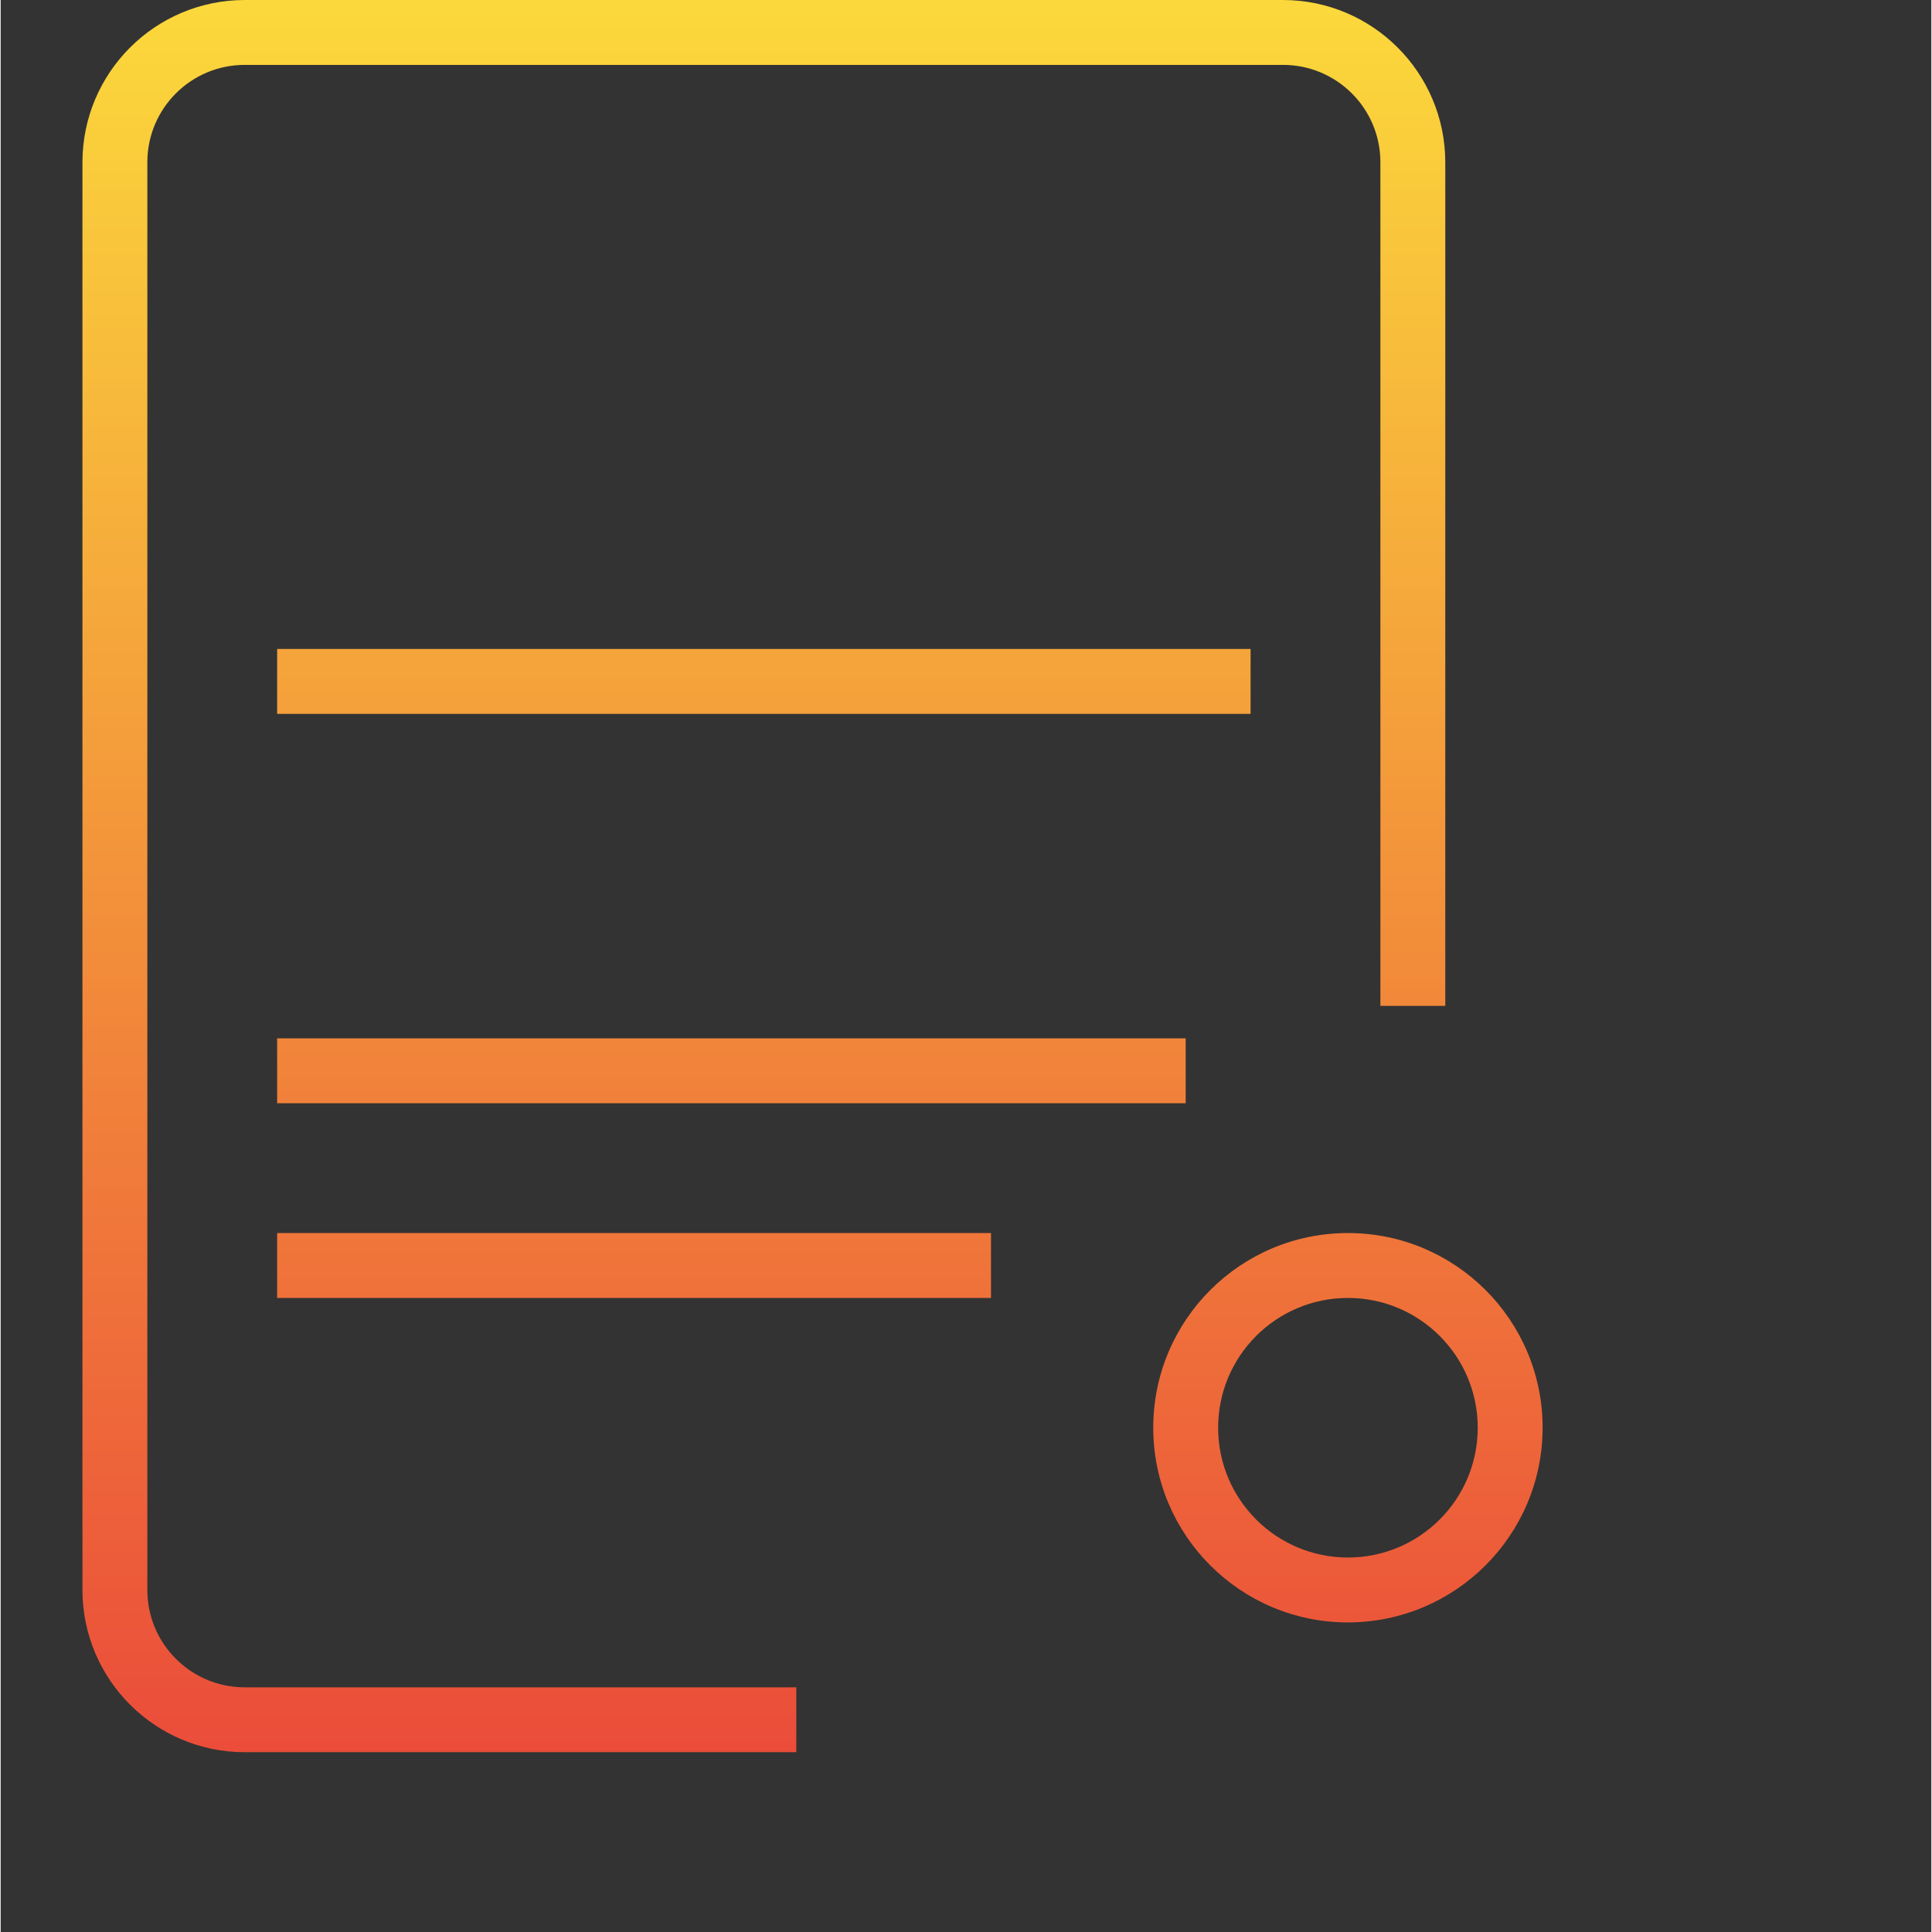 <svg height="476pt" viewBox="-20 0 476 476.325" width="476pt" xmlns="http://www.w3.org/2000/svg" xmlns:xlink="http://www.w3.org/1999/xlink"><rect x="-20" y="0" width="476" height="476.325" fill="#333333" stroke="none"/><linearGradient id="a"><stop offset="0" stop-color="#E93E3A"/><stop offset="1" stop-color="#FFFA3B"/></linearGradient><linearGradient id="b" gradientUnits="userSpaceOnUse" x1="312.163" x2="312.163" xlink:href="#a" y1="476.672" y2="-102.528"/><linearGradient id="c" gradientUnits="userSpaceOnUse" x1="168.163" x2="168.163" xlink:href="#a" y1="476.672" y2="-102.528"/><linearGradient id="d" gradientUnits="userSpaceOnUse" x1="160.163" x2="160.163" xlink:href="#a" y1="476.672" y2="-102.528"/><linearGradient id="e" gradientUnits="userSpaceOnUse" x1="136.163" x2="136.163" xlink:href="#a" y1="476.672" y2="-102.528"/><path d="m360.164 352c0-26.508-21.492-48-48-48-26.512 0-48 21.492-48 48s21.488 48 48 48c26.496-.027 47.973-21.5 48-48zm-48 32c-17.676 0-32-14.328-32-32s14.324-32 32-32c17.672 0 32 14.328 32 32s-14.328 32-32 32zm0 0" fill="url(#b)"/><path d="m434.137 428.664-52.477-52.48c1.398-1.246 3.039-2.551 4.43-3.656 6.273-4.953 14.074-11.121 14.074-20.527s-7.809-15.574-14.074-20.527c-2.824-1.93-5.32-4.301-7.391-7.023-.578-3.578-.523-7.227.16-10.785.91-8.184 1.949-17.473-4.473-23.887-6.426-6.418-15.719-5.41-23.887-4.473-3.555.684-7.203.738-10.777.16-2.73-2.066-5.105-4.562-7.031-7.395-4.953-6.27-11.121-14.07-20.527-14.07-9.41 0-15.578 7.809-20.531 14.07-1.926 2.828-4.297 5.324-7.023 7.395-3.574.57-7.227.516-10.781-.16-8.176-.938-17.473-1.953-23.891 4.473-6.414 6.422-5.383 15.703-4.473 23.887.684 3.555.738 7.203.16 10.777-2.066 2.727-4.562 5.102-7.391 7.031-6.273 4.953-14.07 11.121-14.07 20.527s7.805 15.574 14.07 20.527c1.391 1.105 3.031 2.402 4.434 3.656l-52.48 52.48c-2.09 2.086-2.859 5.152-2.004 7.977.855 2.824 3.195 4.949 6.09 5.527l23.09 4.633 4.633 23.086c.578 2.898 2.707 5.238 5.535 6.09 2.832.863 5.906.094 8-2l52.48-52.48c1.246 1.398 2.551 3.039 3.656 4.434 4.918 6.27 11.086 14.07 20.496 14.07 9.406 0 15.574-7.809 20.527-14.07 1.102-1.395 2.398-3.035 3.656-4.434l52.48 52.48c2.086 2.086 5.152 2.855 7.977 2 2.824-.855 4.949-3.195 5.527-6.09l4.629-23.086 23.09-4.633c2.895-.578 5.234-2.703 6.09-5.527s.086-5.891-2.004-7.977zm-199.391 23.441-2.742-13.707c-.637-3.164-3.109-5.637-6.273-6.27l-13.672-2.746 32.801-32.797c-1.465 6.352.445 13.012 5.055 17.625 4.609 4.609 11.27 6.523 17.625 5.062zm85.418-36.105c-2.059 2.602-6.32 8-8 8-1.68 0-5.93-5.398-8-8-3.375-5.148-8-9.359-13.441-12.238-3.023-1.176-6.246-1.734-9.488-1.648-3.07.059-6.137.285-9.184.688-3.555.676-7.203.727-10.777.145-.637-3.586-.609-7.258.09-10.832 1.25-6.211.922-12.633-.961-18.68-2.883-5.438-7.094-10.059-12.238-13.434-2.602-2.055-8-6.32-8-8s5.398-5.93 8-8c5.148-3.375 9.359-8 12.238-13.441 1.883-6.043 2.211-12.465.961-18.672-.684-3.555-.73-7.203-.145-10.773 3.586-.637 7.258-.605 10.832.086 6.207 1.258 12.633.93 18.68-.961 5.438-2.883 10.055-7.094 13.434-12.238 2.055-2.602 6.32-8 8-8 1.68 0 5.926 5.398 8 8 3.375 5.148 7.996 9.359 13.438 12.238 6.047 1.887 12.469 2.219 18.672.961 3.555-.684 7.203-.73 10.777-.145.641 3.586.609 7.258-.09 10.832-1.25 6.211-.918 12.633.961 18.68 2.887 5.438 7.094 10.059 12.242 13.434 2.598 2.055 8 6.32 8 8s-5.402 5.93-8 8c-5.148 3.375-9.359 8-12.242 13.441-1.879 6.043-2.211 12.465-.961 18.672.684 3.555.734 7.203.145 10.773-3.586.629-7.254.598-10.832-.086-6.207-1.258-12.633-.926-18.68.961-5.434 2.883-10.055 7.094-13.43 12.238zm78.398 16.16c-3.164.633-5.637 3.109-6.273 6.273l-2.742 13.672-32.801-32.801c6.355 1.461 13.016-.449 17.625-5.062 4.609-4.613 6.52-11.273 5.055-17.625l32.801 32.797zm0 0" fill="url(#b)"/><path d="m176.164 432h-136c-22.082-.027-39.977-17.918-40-40v-352c.023-22.082 17.918-39.973 40-40h256c22.078.027 39.973 17.918 40 40v208h-16v-208c0-13.254-10.746-24-24-24h-256c-13.258 0-24 10.746-24 24v352c0 13.254 10.742 24 24 24h136zm0 0" fill="url(#c)"/><path d="m48.164 208h240v16h-240zm0 0" fill="url(#c)"/><path d="m48.164 256h224v16h-224zm0 0" fill="url(#d)"/><path d="m48.164 304h176v16h-176zm0 0" fill="url(#e)"/><g fill="url(#c)"><path d="m48.164 160h240v16h-240zm0 0"/><path d="m48.164 112h240v16h-240zm0 0"/></g></svg>
